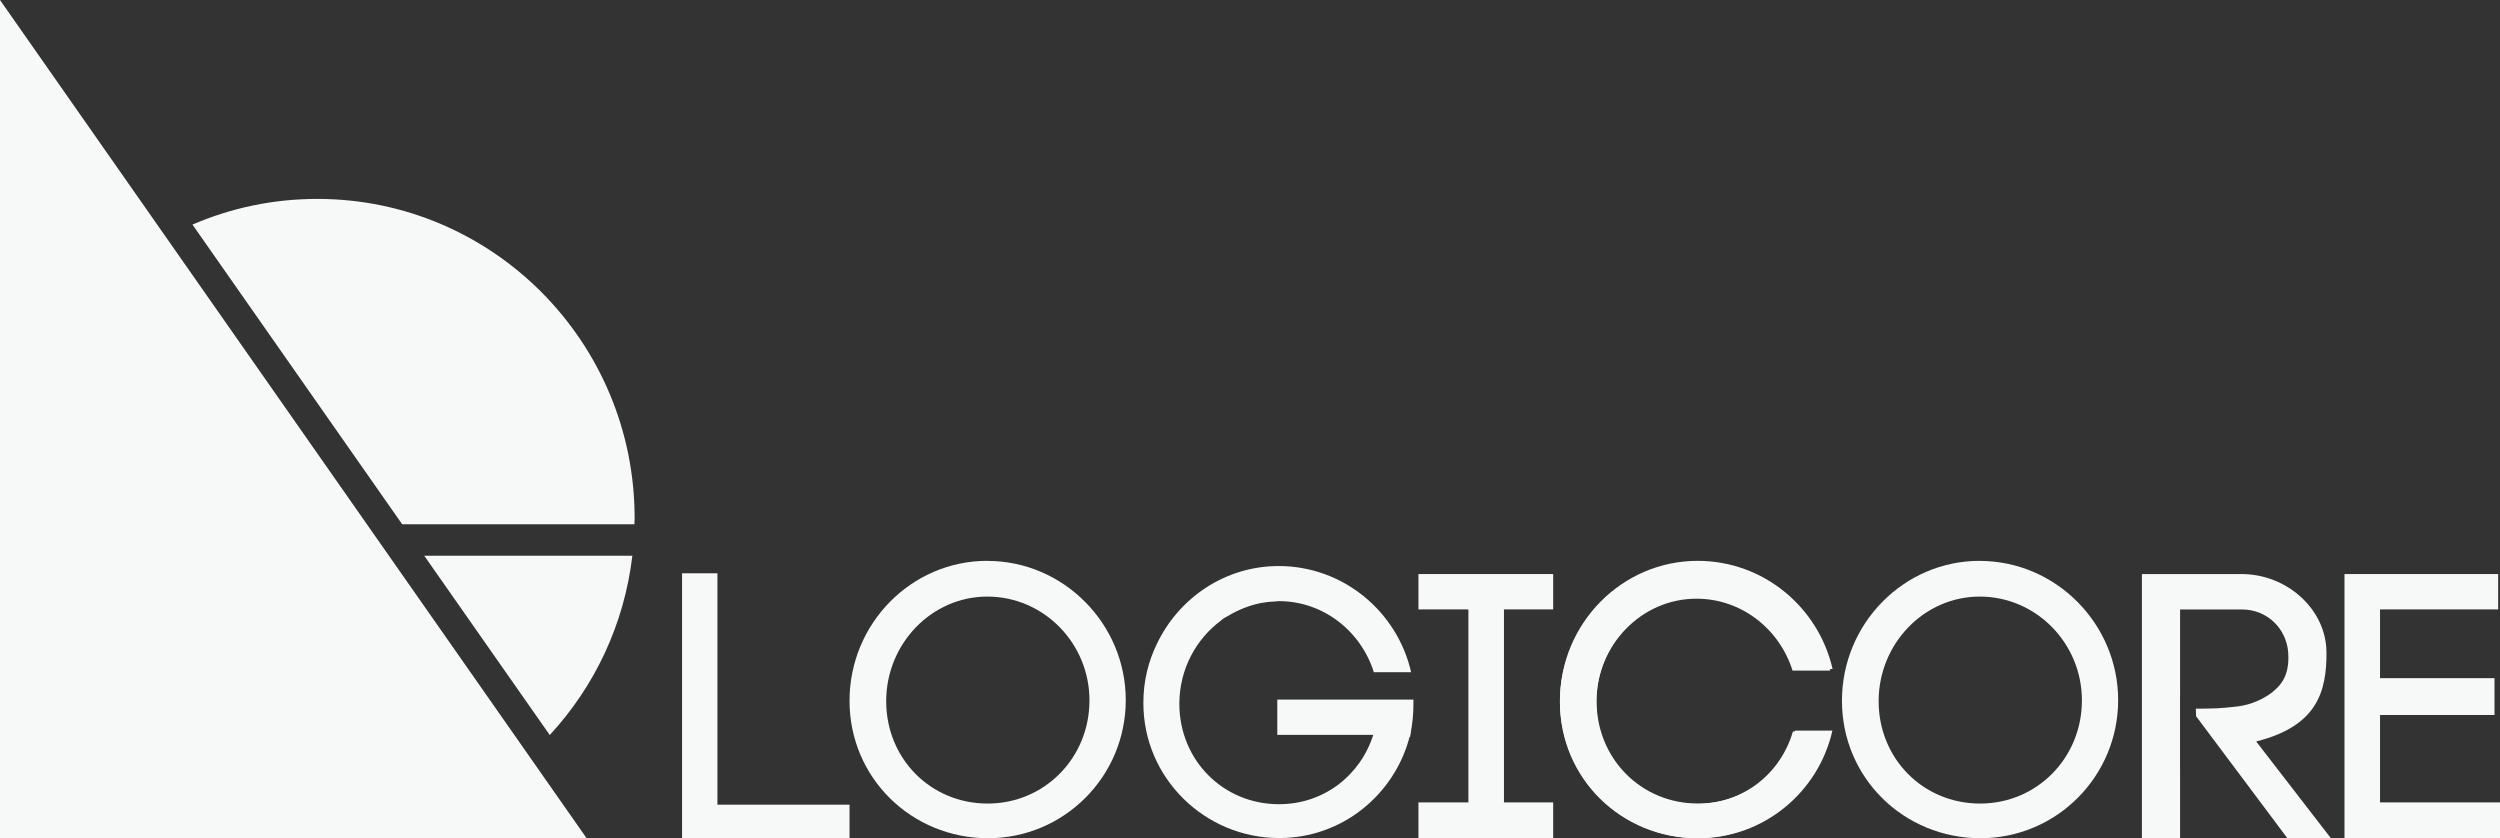 <?xml version="1.0" encoding="UTF-8"?>
<svg xmlns="http://www.w3.org/2000/svg" width="170" height="57" viewBox="0 0 170 57" fill="none">
  <rect x="0" y="0" width="170" height="57" fill="#333333" stroke="none"/>
  <g clip-path="url(#clip0_1035_332)">
    <path d="M67.134 38.137C61.971 38.137 57.768 42.404 57.768 47.654C57.768 52.904 61.993 56.998 67.186 56.998C72.378 56.998 76.552 52.782 76.552 47.606C76.552 42.43 72.33 38.141 67.138 38.141L67.134 38.137ZM67.134 40.567C70.965 40.567 74.084 43.733 74.084 47.628C74.084 51.523 71.041 54.642 67.16 54.642C63.279 54.642 60.261 51.582 60.261 47.68C60.261 43.777 63.344 40.567 67.138 40.567H67.134Z" fill="#F7F8F8"></path>
    <path d="M102.269 41.44H105.616V39.036H96.454V41.44H99.852V54.564H96.454V56.994H105.616V54.564H102.269V41.44Z" fill="#F7F8F8"></path>
    <path d="M134.62 38.137C129.457 38.137 125.253 42.404 125.253 47.654C125.253 52.904 129.475 56.998 134.668 56.998C139.86 56.998 144.034 52.782 144.034 47.606C144.034 42.43 139.809 38.141 134.616 38.141L134.62 38.137ZM134.62 40.567C138.45 40.567 141.57 43.733 141.57 47.628C141.57 51.523 138.527 54.642 134.646 54.642C130.764 54.642 127.747 51.582 127.747 47.68C127.747 43.777 130.83 40.567 134.624 40.567H134.62Z" fill="#F7F8F8"></path>
    <path d="M121.918 49.742C121.083 52.613 118.527 54.664 115.385 54.664C111.551 54.664 108.545 51.63 108.545 47.761C108.545 43.892 111.602 40.711 115.359 40.711C118.428 40.711 121.006 42.776 121.892 45.6H124.452C123.503 41.429 119.79 38.303 115.359 38.303C110.24 38.303 106.073 42.533 106.073 47.735C106.073 52.937 110.259 56.998 115.407 56.998C119.819 56.998 123.507 53.887 124.444 49.742H121.918Z" fill="#F7F8F8"></path>
    <path d="M158.198 44.363C158.198 41.473 155.554 39.036 152.42 39.036H145.649V56.998H148.246V52.304C148.246 52.304 148.242 52.289 148.242 52.282V47.36C148.242 47.334 148.257 47.315 148.257 47.29H148.246V41.443H152.446C154.185 41.443 155.478 42.758 155.598 44.367C155.683 45.464 155.408 46.332 154.65 46.951C154.595 47.032 154.317 47.22 154.225 47.279C153.877 47.499 153.595 47.639 153.207 47.783C152.717 47.963 152.343 48.019 151.926 48.063C151.523 48.103 151.124 48.151 150.721 48.166C150.278 48.177 149.835 48.192 149.395 48.192C149.366 48.192 149.344 48.181 149.318 48.177L149.333 48.703L155.547 57.005H158.506L153.42 50.419C157.631 49.366 158.202 46.966 158.202 44.374L158.198 44.363Z" fill="#F7F8F8"></path>
    <path d="M161.842 54.564V48.619H169.626V46.115H161.842V41.44H169.875V39.036H159.425V56.994H170V54.564H161.842Z" fill="#F7F8F8"></path>
    <path d="M96.106 47.573H86.856V49.97H93.382C92.507 52.727 90.024 54.686 86.97 54.686C83.169 54.686 80.196 51.685 80.196 47.857C80.196 45.519 81.324 43.457 83.034 42.191C83.092 42.15 83.14 42.095 83.202 42.054C83.294 41.992 83.396 41.951 83.491 41.892C84.176 41.48 84.93 41.167 85.754 41.002C86.073 40.943 86.402 40.91 86.736 40.898C86.809 40.895 86.882 40.88 86.959 40.876C89.995 40.88 92.543 42.92 93.422 45.71H95.956C95.015 41.583 91.338 38.491 86.948 38.491C83.294 38.491 80.137 40.674 78.654 43.814C78.079 45.003 77.75 46.336 77.75 47.779C77.75 47.787 77.75 47.794 77.75 47.801C77.75 47.809 77.75 47.816 77.75 47.824C77.75 52.875 81.898 56.987 86.996 56.987C91.258 56.987 94.817 54.053 95.853 50.106C95.864 50.106 95.875 50.099 95.886 50.099C95.897 50.036 95.905 49.974 95.916 49.911C95.923 49.878 95.941 49.845 95.949 49.812H95.934C96.044 49.2 96.113 48.571 96.113 47.904V47.566L96.106 47.573Z" fill="#F7F8F8"></path>
    <path d="M48.785 54.719V38.984H46.38V56.994H57.768V56.858V55.175V54.719H48.785Z" fill="#F7F8F8"></path>
    <path d="M122.057 49.679C121.215 52.576 118.637 54.642 115.466 54.642C111.595 54.642 108.567 51.582 108.567 47.68C108.567 43.777 111.65 40.567 115.444 40.567C118.541 40.567 121.138 42.651 122.035 45.497H124.616C123.661 41.289 119.915 38.137 115.444 38.137C110.281 38.137 106.077 42.404 106.077 47.654C106.077 52.904 110.299 56.998 115.491 56.998C119.944 56.998 123.661 53.861 124.605 49.679H122.057Z" fill="#F7F8F8"></path>
    <path d="M39.887 56.994H0V0L39.887 56.994Z" fill="#F7F8F8"></path>
    <path d="M27.353 35.652H43.143C43.143 35.509 43.154 35.365 43.154 35.221C43.154 23.242 33.494 13.526 21.575 13.526C18.561 13.526 15.694 14.148 13.087 15.271L27.35 35.652H27.353Z" fill="#F7F8F8"></path>
    <path d="M28.847 37.788L37.383 49.981C40.418 46.701 42.45 42.471 43 37.788H28.851H28.847Z" fill="#F7F8F8"></path>
  </g>
  <defs>
    <clipPath id="clip0_1035_332">
      <rect width="170" height="56.994" fill="white"></rect>
    </clipPath>
  </defs>
</svg>
